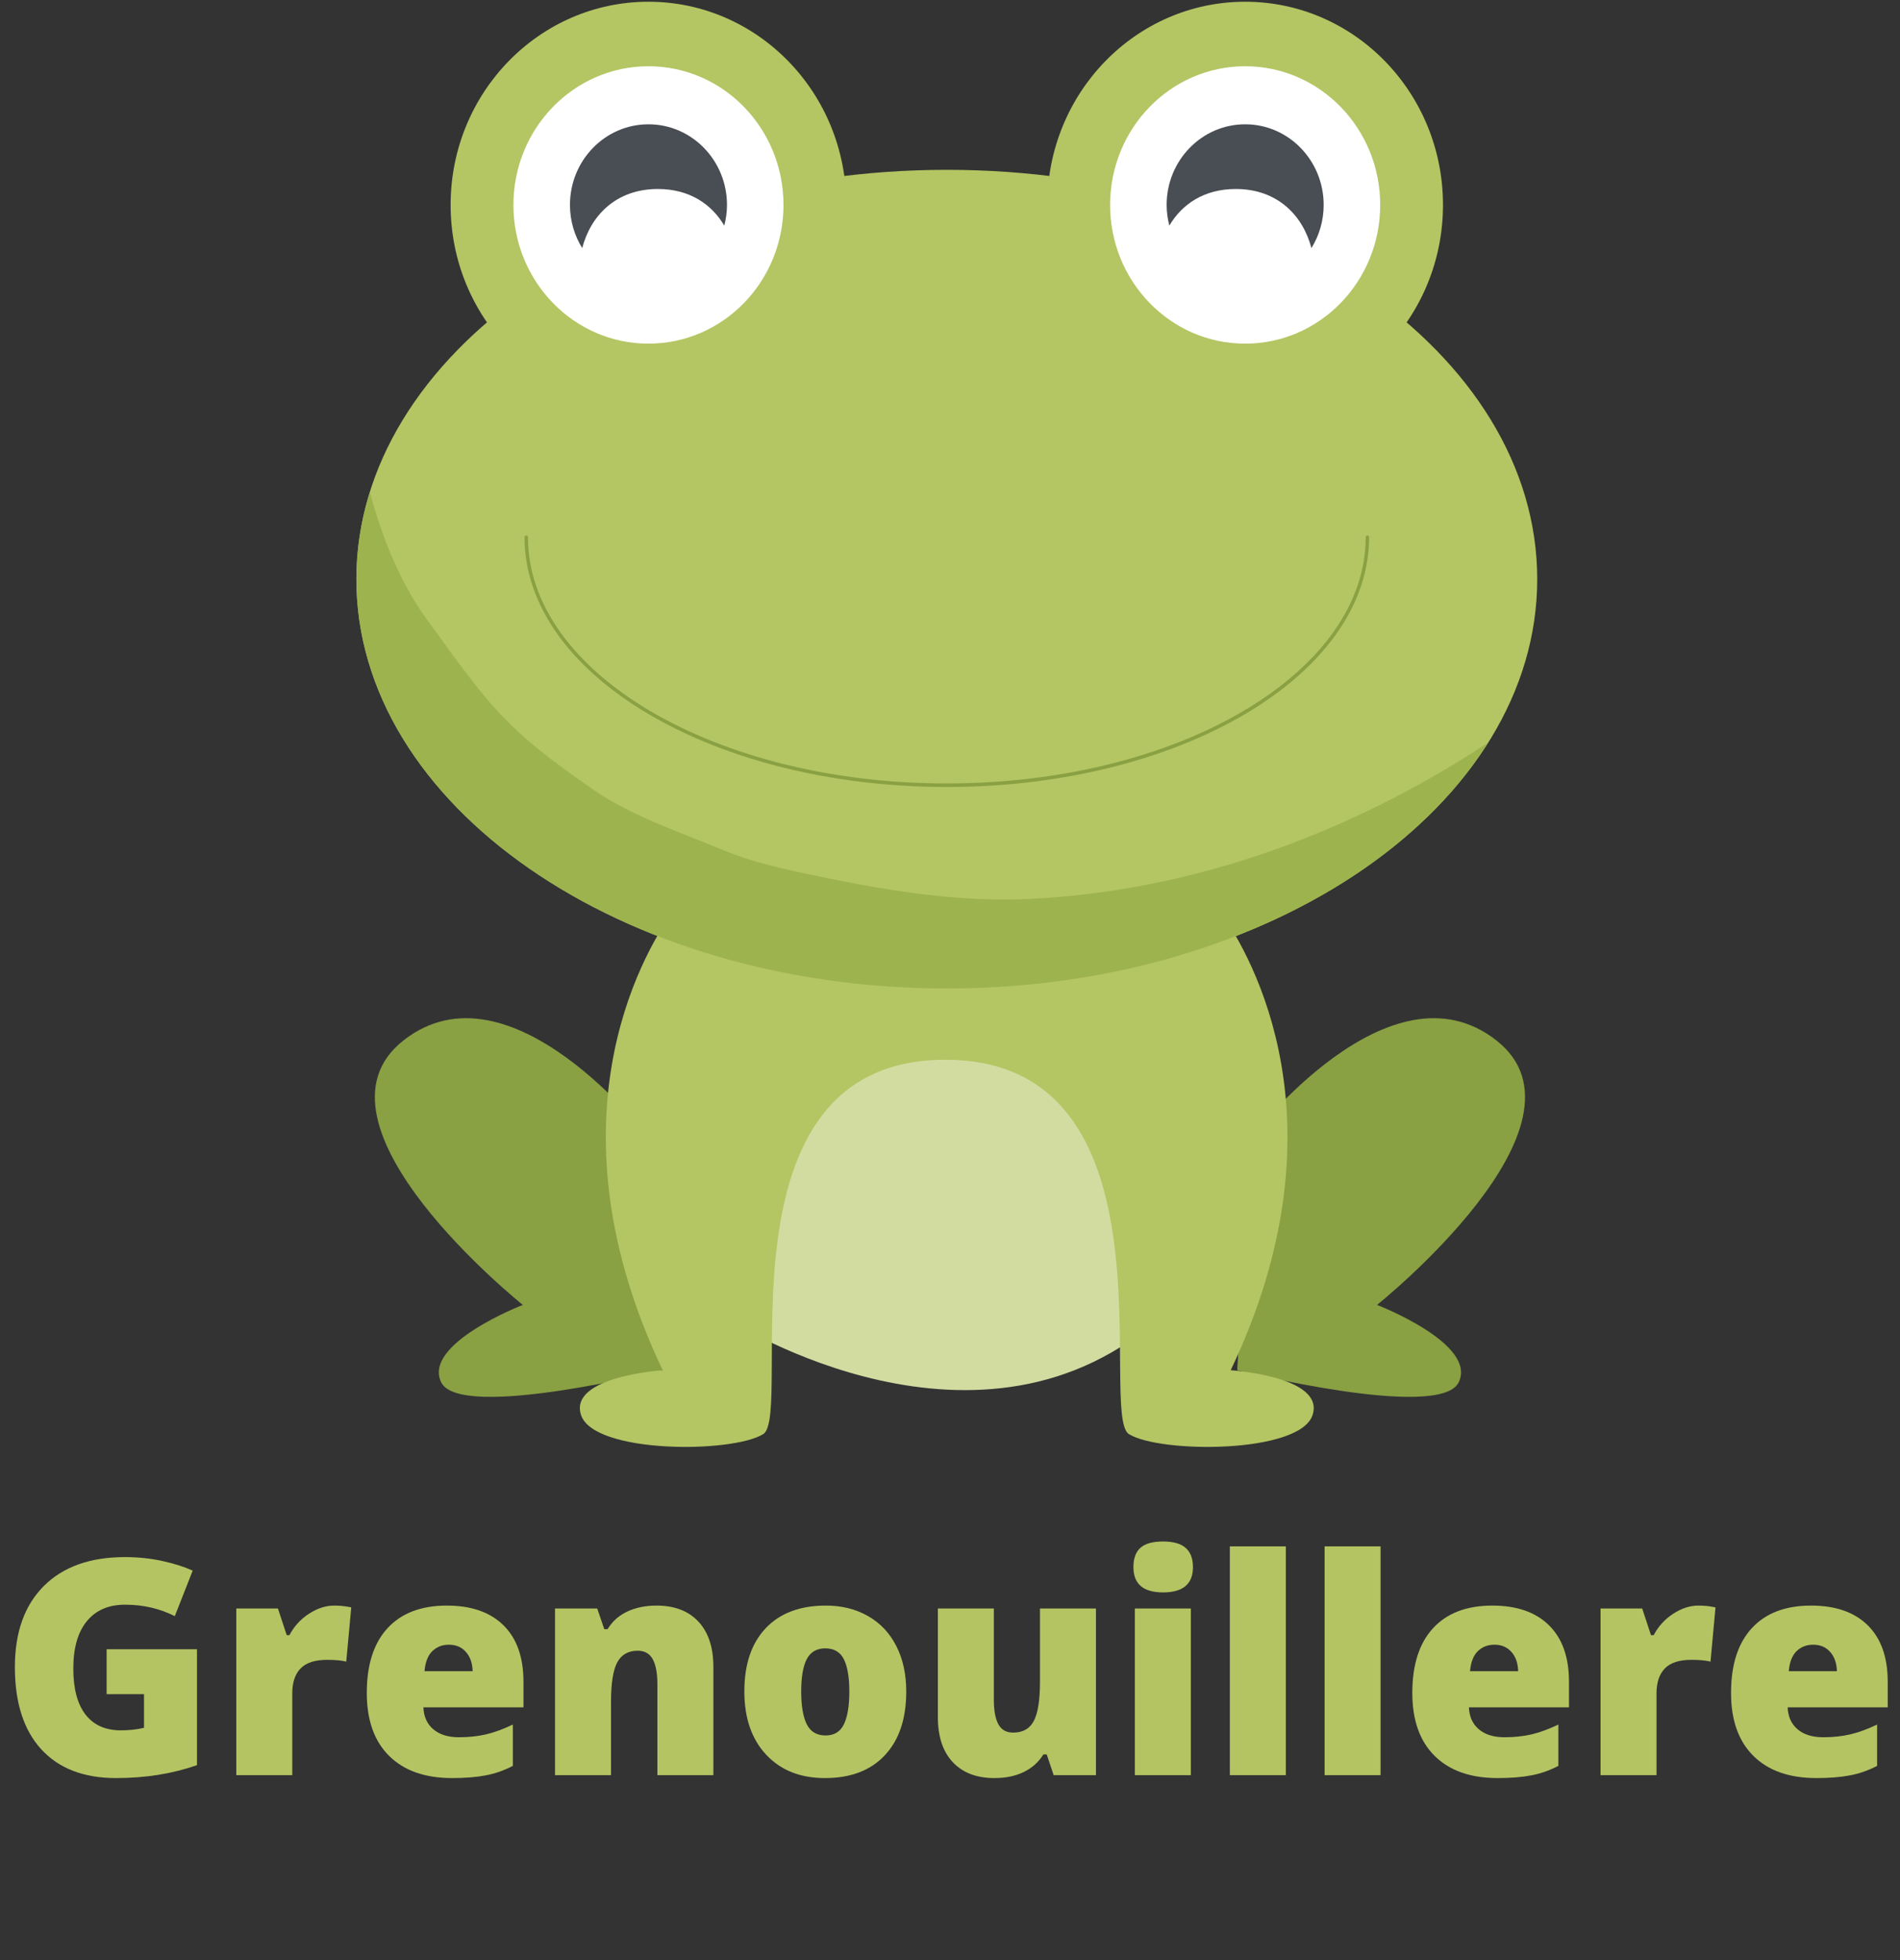 <svg width="223" height="230" viewBox="0 0 223 230" fill="none" xmlns="http://www.w3.org/2000/svg">
<rect x="0" y="0" width="223" height="230" fill="#333333" stroke="none"/>
<g clip-path="url(#clip0_181_688)">
<path d="M76.108 133.42C76.108 133.42 59.889 112.226 47.357 122.066C34.825 131.905 61.364 153.1 61.364 153.1C61.364 153.1 49.569 157.642 51.78 162.181C53.992 166.723 77.778 160.762 77.778 160.762L76.108 133.42Z" fill="#89A043"/>
<path d="M146.878 133.42C146.878 133.42 163.097 112.226 175.629 122.066C188.161 131.905 161.622 153.1 161.622 153.1C161.622 153.1 173.417 157.642 171.204 162.181C168.995 166.723 145.208 160.762 145.208 160.762L146.878 133.42Z" fill="#89A043"/>
<path d="M85.876 155.03C85.876 155.03 115.272 173.784 136.65 154.104L125.5 119.876H93.432L85.876 155.03Z" fill="#D2DCA1"/>
<path d="M144.448 160.762C158.219 131.841 146.964 112.264 143.266 107.016C142.611 106.083 142.1 105.601 142.1 105.601L110.952 109.575L79.99 105.601C79.99 105.601 79.572 106.083 78.914 107.016C75.218 112.264 64.008 131.841 77.778 160.762C77.778 160.762 66.721 161.473 68.194 166.014C69.669 170.554 85.888 170.532 89.574 168.261C93.26 165.991 83.307 124.336 110.952 124.336C138.599 124.336 128.817 165.991 132.504 168.261C136.19 170.532 152.581 170.554 154.056 166.014C155.529 161.473 144.448 160.762 144.448 160.762Z" fill="#B4C563"/>
<path d="M180.421 67.948C180.421 94.469 149.396 115.968 111.124 115.968C72.854 115.968 41.829 94.469 41.829 67.948C41.829 41.424 72.854 19.924 111.124 19.924C149.396 19.924 180.421 41.424 180.421 67.948Z" fill="#B4C563"/>
<path d="M160.288 63.026C160.288 66.996 158.925 70.779 156.448 74.231C152.732 79.412 146.504 83.839 138.653 86.966C130.799 90.094 121.324 91.921 111.124 91.921C97.525 91.923 85.214 88.67 76.319 83.427C71.873 80.803 68.28 77.685 65.803 74.231C63.325 70.779 61.964 66.996 61.964 63.026C61.964 62.914 61.873 62.821 61.764 62.821C61.653 62.821 61.564 62.914 61.564 63.026C61.564 67.094 62.963 70.965 65.481 74.476C69.26 79.739 75.55 84.199 83.453 87.348C91.358 90.497 100.877 92.331 111.124 92.334C124.787 92.331 137.157 89.068 146.13 83.782C150.616 81.136 154.251 77.985 156.769 74.476C159.287 70.965 160.688 67.094 160.688 63.026C160.688 62.914 160.597 62.821 160.488 62.821C160.376 62.821 160.288 62.914 160.288 63.026Z" fill="#89A043"/>
<path d="M111.161 115.971C111.166 115.971 111.166 115.971 111.17 115.971C111.168 115.971 111.166 115.971 111.161 115.971ZM111.205 115.971H111.207H111.205ZM111.245 115.971C111.249 115.971 111.249 115.971 111.254 115.971C111.251 115.971 111.247 115.971 111.245 115.971ZM111.289 115.968C111.291 115.968 111.289 115.968 111.291 115.968C111.289 115.968 111.289 115.968 111.289 115.968ZM111.328 115.968C111.33 115.968 111.333 115.968 111.335 115.968C111.333 115.968 111.333 115.968 111.328 115.968ZM111.372 115.968C111.375 115.968 111.372 115.968 111.375 115.968H111.372ZM111.412 115.968C111.414 115.968 111.419 115.968 111.421 115.968C111.416 115.968 111.416 115.968 111.412 115.968ZM111.454 115.968C111.456 115.968 111.456 115.968 111.458 115.968C111.456 115.968 111.456 115.968 111.454 115.968ZM111.495 115.968C111.498 115.968 111.5 115.968 111.502 115.968C111.5 115.968 111.5 115.968 111.495 115.968ZM111.581 115.968C111.584 115.968 111.581 115.968 111.584 115.968H111.581ZM111.621 115.968H111.623H111.621Z" fill="#9DB34E"/>
<path d="M111.124 115.968C72.856 115.968 41.829 94.469 41.829 67.948C41.829 64.443 42.386 61.032 43.411 57.743C44.886 63.267 47.088 68.527 50.026 72.575C57.606 83.004 59.167 85.449 69.794 92.753C74.278 95.838 80.468 97.892 84.921 99.755C87.955 101.021 91.098 101.758 94.297 102.445C102.006 104.101 109.969 105.539 117.888 105.539C118.903 105.539 119.923 105.515 120.938 105.465C140.088 104.521 158.539 97.751 174.649 87.138C164.028 103.996 139.858 115.818 111.665 115.968C111.651 115.968 111.637 115.968 111.623 115.968H111.621C111.609 115.968 111.598 115.968 111.584 115.968C111.581 115.968 111.584 115.968 111.581 115.968C111.567 115.968 111.556 115.968 111.542 115.968H111.54C111.528 115.968 111.514 115.968 111.502 115.968C111.5 115.968 111.498 115.968 111.495 115.968C111.484 115.968 111.47 115.968 111.458 115.968C111.456 115.968 111.456 115.968 111.454 115.968C111.444 115.968 111.43 115.968 111.421 115.968C111.419 115.968 111.414 115.968 111.412 115.968C111.4 115.968 111.386 115.968 111.375 115.968C111.372 115.968 111.375 115.968 111.372 115.968C111.361 115.968 111.349 115.968 111.335 115.968C111.333 115.968 111.331 115.968 111.328 115.968C111.317 115.968 111.303 115.968 111.291 115.968C111.289 115.968 111.291 115.968 111.289 115.968C111.277 115.968 111.265 115.968 111.254 115.968C111.249 115.968 111.249 115.968 111.245 115.968C111.233 115.968 111.221 115.968 111.207 115.968H111.205C111.193 115.968 111.184 115.968 111.17 115.968C111.166 115.968 111.166 115.968 111.161 115.968C111.149 115.968 111.138 115.968 111.124 115.968Z" fill="#9DB34E"/>
<path d="M99.33 24.046C99.33 37.214 88.933 47.889 76.108 47.889C63.283 47.889 52.888 37.214 52.888 24.046C52.888 10.879 63.283 0.204 76.108 0.204C88.933 0.204 99.33 10.879 99.33 24.046Z" fill="#B4C563"/>
<path d="M91.957 24.046C91.957 33.035 84.863 40.32 76.108 40.32C67.353 40.32 60.259 33.035 60.259 24.046C60.259 15.058 67.353 7.773 76.108 7.773C84.863 7.773 91.957 15.058 91.957 24.046Z" fill="white"/>
<path d="M77.216 22.174C80.94 22.174 83.532 23.97 85.007 26.47C85.207 25.697 85.325 24.886 85.325 24.046C85.325 18.82 81.198 14.584 76.108 14.584C71.018 14.584 66.895 18.82 66.895 24.046C66.895 25.91 67.427 27.644 68.333 29.108C69.316 25.33 72.273 22.174 77.216 22.174Z" fill="#494D54"/>
<path d="M122.919 24.046C122.919 37.214 133.314 47.889 146.139 47.889C158.966 47.889 169.361 37.214 169.361 24.046C169.361 10.879 158.966 0.204 146.139 0.204C133.314 0.204 122.919 10.879 122.919 24.046Z" fill="#B4C563"/>
<path d="M130.292 24.046C130.292 33.035 137.387 40.32 146.142 40.32C154.897 40.32 161.991 33.035 161.991 24.046C161.991 15.058 154.897 7.773 146.142 7.773C137.387 7.773 130.292 15.058 130.292 24.046Z" fill="white"/>
<path d="M145.036 22.174C141.312 22.174 138.718 23.97 137.243 26.47C137.045 25.697 136.927 24.886 136.927 24.046C136.927 18.82 141.052 14.584 146.142 14.584C151.231 14.584 155.357 18.82 155.357 24.046C155.357 25.91 154.827 27.644 153.919 29.108C152.934 25.33 149.979 22.174 145.036 22.174Z" fill="#494D54"/>
<path d="M12.516 193.499H23.118V207.096C20.237 208.107 17.071 208.613 13.622 208.613C9.835 208.613 6.908 207.487 4.841 205.235C2.778 202.979 1.747 199.763 1.747 195.589C1.747 191.519 2.876 188.351 5.138 186.085C7.405 183.822 10.576 182.688 14.653 182.688C16.195 182.688 17.649 182.839 19.02 183.137C20.395 183.437 21.594 183.814 22.616 184.272L20.516 189.616C18.744 188.719 16.799 188.27 14.681 188.27C12.741 188.27 11.243 188.919 10.184 190.217C9.129 191.51 8.604 193.356 8.604 195.761C8.604 198.122 9.08 199.921 10.035 201.161C10.994 202.397 12.377 203.012 14.179 203.012C15.164 203.012 16.07 202.914 16.901 202.716V198.766H12.516V193.499Z" fill="#B5C462"/>
<path d="M39.227 188.375C39.796 188.375 40.337 188.423 40.853 188.518L41.225 188.585L40.639 194.949C40.101 194.811 39.353 194.74 38.4 194.74C36.969 194.74 35.929 195.078 35.278 195.751C34.628 196.426 34.303 197.397 34.303 198.661V208.27H27.733V188.719H32.621L33.652 191.848H33.968C34.512 190.813 35.274 189.976 36.254 189.339C37.239 188.697 38.228 188.375 39.227 188.375Z" fill="#B5C462"/>
<path d="M53.066 208.613C49.893 208.613 47.43 207.75 45.679 206.018C43.925 204.288 43.049 201.824 43.049 198.623C43.049 195.322 43.86 192.791 45.484 191.028C47.112 189.26 49.433 188.375 52.443 188.375C55.31 188.375 57.526 189.146 59.087 190.684C60.652 192.218 61.438 194.429 61.438 197.316V200.312H49.693C49.735 201.407 50.123 202.266 50.854 202.888C51.591 203.513 52.592 203.823 53.855 203.823C55.008 203.823 56.067 203.713 57.033 203.489C58.004 203.26 59.059 202.876 60.192 202.335V207.182C59.156 207.723 58.093 208.095 56.996 208.298C55.9 208.508 54.59 208.613 53.066 208.613ZM52.685 192.965C51.909 192.965 51.263 193.218 50.743 193.719C50.222 194.222 49.916 195.007 49.823 196.075H55.472C55.447 195.128 55.184 194.375 54.682 193.814C54.185 193.249 53.521 192.965 52.685 192.965Z" fill="#B5C462"/>
<path d="M77.157 208.27V197.612C77.157 196.309 76.974 195.326 76.609 194.663C76.242 194.002 75.657 193.671 74.853 193.671C73.743 193.671 72.941 194.126 72.446 195.035C71.956 195.947 71.712 197.504 71.712 199.711V208.27H65.143V188.719H70.096L70.922 191.142H71.313C71.87 190.222 72.644 189.53 73.636 189.072C74.625 188.609 75.766 188.375 77.055 188.375C79.159 188.375 80.799 189.003 81.97 190.255C83.141 191.51 83.726 193.275 83.726 195.551V208.27H77.157Z" fill="#B5C462"/>
<path d="M106.365 198.451C106.365 201.652 105.529 204.145 103.856 205.932C102.184 207.721 99.837 208.613 96.822 208.613C93.935 208.613 91.638 207.702 89.928 205.875C88.218 204.043 87.363 201.569 87.363 198.451C87.363 195.264 88.2 192.791 89.872 191.028C91.549 189.26 93.9 188.375 96.924 188.375C98.794 188.375 100.446 188.786 101.877 189.606C103.312 190.422 104.418 191.591 105.194 193.117C105.975 194.639 106.365 196.416 106.365 198.451ZM94.035 198.451C94.035 200.131 94.251 201.414 94.685 202.297C95.124 203.174 95.861 203.613 96.897 203.613C97.912 203.613 98.629 203.174 99.052 202.297C99.473 201.414 99.684 200.131 99.684 198.451C99.684 196.786 99.47 195.527 99.043 194.673C98.615 193.821 97.886 193.394 96.859 193.394C95.849 193.394 95.124 193.819 94.685 194.663C94.251 195.51 94.035 196.772 94.035 198.451Z" fill="#B5C462"/>
<path d="M123.668 208.27L122.851 205.836H122.46C121.908 206.733 121.143 207.42 120.165 207.897C119.185 208.375 118.038 208.613 116.718 208.613C114.623 208.613 112.992 207.991 111.822 206.743C110.655 205.498 110.075 203.735 110.075 201.457V188.719H116.644V199.405C116.644 200.679 116.82 201.643 117.174 202.297C117.527 202.953 118.107 203.279 118.92 203.279C120.047 203.279 120.853 202.826 121.336 201.915C121.819 200.999 122.061 199.453 122.061 197.278V188.719H128.63V208.27H123.668Z" fill="#B5C462"/>
<path d="M139.766 208.27H133.196V188.719H139.766V208.27ZM133.029 183.862C133.029 182.846 133.301 182.092 133.847 181.601C134.397 181.105 135.282 180.856 136.504 180.856C137.724 180.856 138.613 181.112 139.171 181.62C139.733 182.123 140.016 182.87 140.016 183.862C140.016 185.842 138.846 186.83 136.504 186.83C134.186 186.83 133.029 185.842 133.029 183.862Z" fill="#B5C462"/>
<path d="M150.916 208.27H144.347V181.429H150.916V208.27Z" fill="#B5C462"/>
<path d="M162.036 208.27H155.467V181.429H162.036V208.27Z" fill="#B5C462"/>
<path d="M175.777 208.613C172.604 208.613 170.142 207.75 168.39 206.018C166.636 204.288 165.761 201.824 165.761 198.623C165.761 195.322 166.571 192.791 168.195 191.028C169.823 189.26 172.144 188.375 175.154 188.375C178.021 188.375 180.237 189.146 181.798 190.684C183.364 192.218 184.149 194.429 184.149 197.316V200.312H172.404C172.446 201.407 172.834 202.266 173.566 202.888C174.302 203.513 175.303 203.823 176.567 203.823C177.719 203.823 178.778 203.713 179.745 203.489C180.716 203.26 181.77 202.876 182.904 202.335V207.182C181.868 207.723 180.804 208.095 179.707 208.298C178.611 208.508 177.301 208.613 175.777 208.613ZM175.396 192.965C174.62 192.965 173.974 193.218 173.454 193.719C172.934 194.222 172.627 195.007 172.534 196.075H178.184C178.158 195.128 177.896 194.375 177.394 193.814C176.897 193.249 176.232 192.965 175.396 192.965Z" fill="#B5C462"/>
<path d="M199.348 188.375C199.917 188.375 200.458 188.423 200.974 188.518L201.346 188.585L200.76 194.949C200.221 194.811 199.473 194.74 198.521 194.74C197.09 194.74 196.049 195.078 195.399 195.751C194.749 196.426 194.423 197.397 194.423 198.661V208.27H187.854V188.719H192.742L193.773 191.848H194.089C194.632 190.813 195.394 189.976 196.375 189.339C197.36 188.697 198.349 188.375 199.348 188.375Z" fill="#B5C462"/>
<path d="M213.187 208.613C210.014 208.613 207.551 207.75 205.8 206.018C204.046 204.288 203.17 201.824 203.17 198.623C203.17 195.322 203.981 192.791 205.605 191.028C207.233 189.26 209.554 188.375 212.564 188.375C215.431 188.375 217.647 189.146 219.208 190.684C220.773 192.218 221.559 194.429 221.559 197.316V200.312H209.814C209.856 201.407 210.244 202.266 210.975 202.888C211.712 203.513 212.713 203.823 213.976 203.823C215.129 203.823 216.188 203.713 217.154 203.489C218.125 203.26 219.18 202.876 220.313 202.335V207.182C219.277 207.723 218.214 208.095 217.117 208.298C216.021 208.508 214.711 208.613 213.187 208.613ZM212.806 192.965C212.03 192.965 211.384 193.218 210.864 193.719C210.343 194.222 210.037 195.007 209.944 196.075H215.593C215.568 195.128 215.305 194.375 214.803 193.814C214.306 193.249 213.642 192.965 212.806 192.965Z" fill="#B5C462"/>
</g>
<defs>
<clipPath id="clip0_181_688">
<rect width="223" height="229" fill="white" transform="translate(0 0.204)"/>
</clipPath>
</defs>
</svg>
